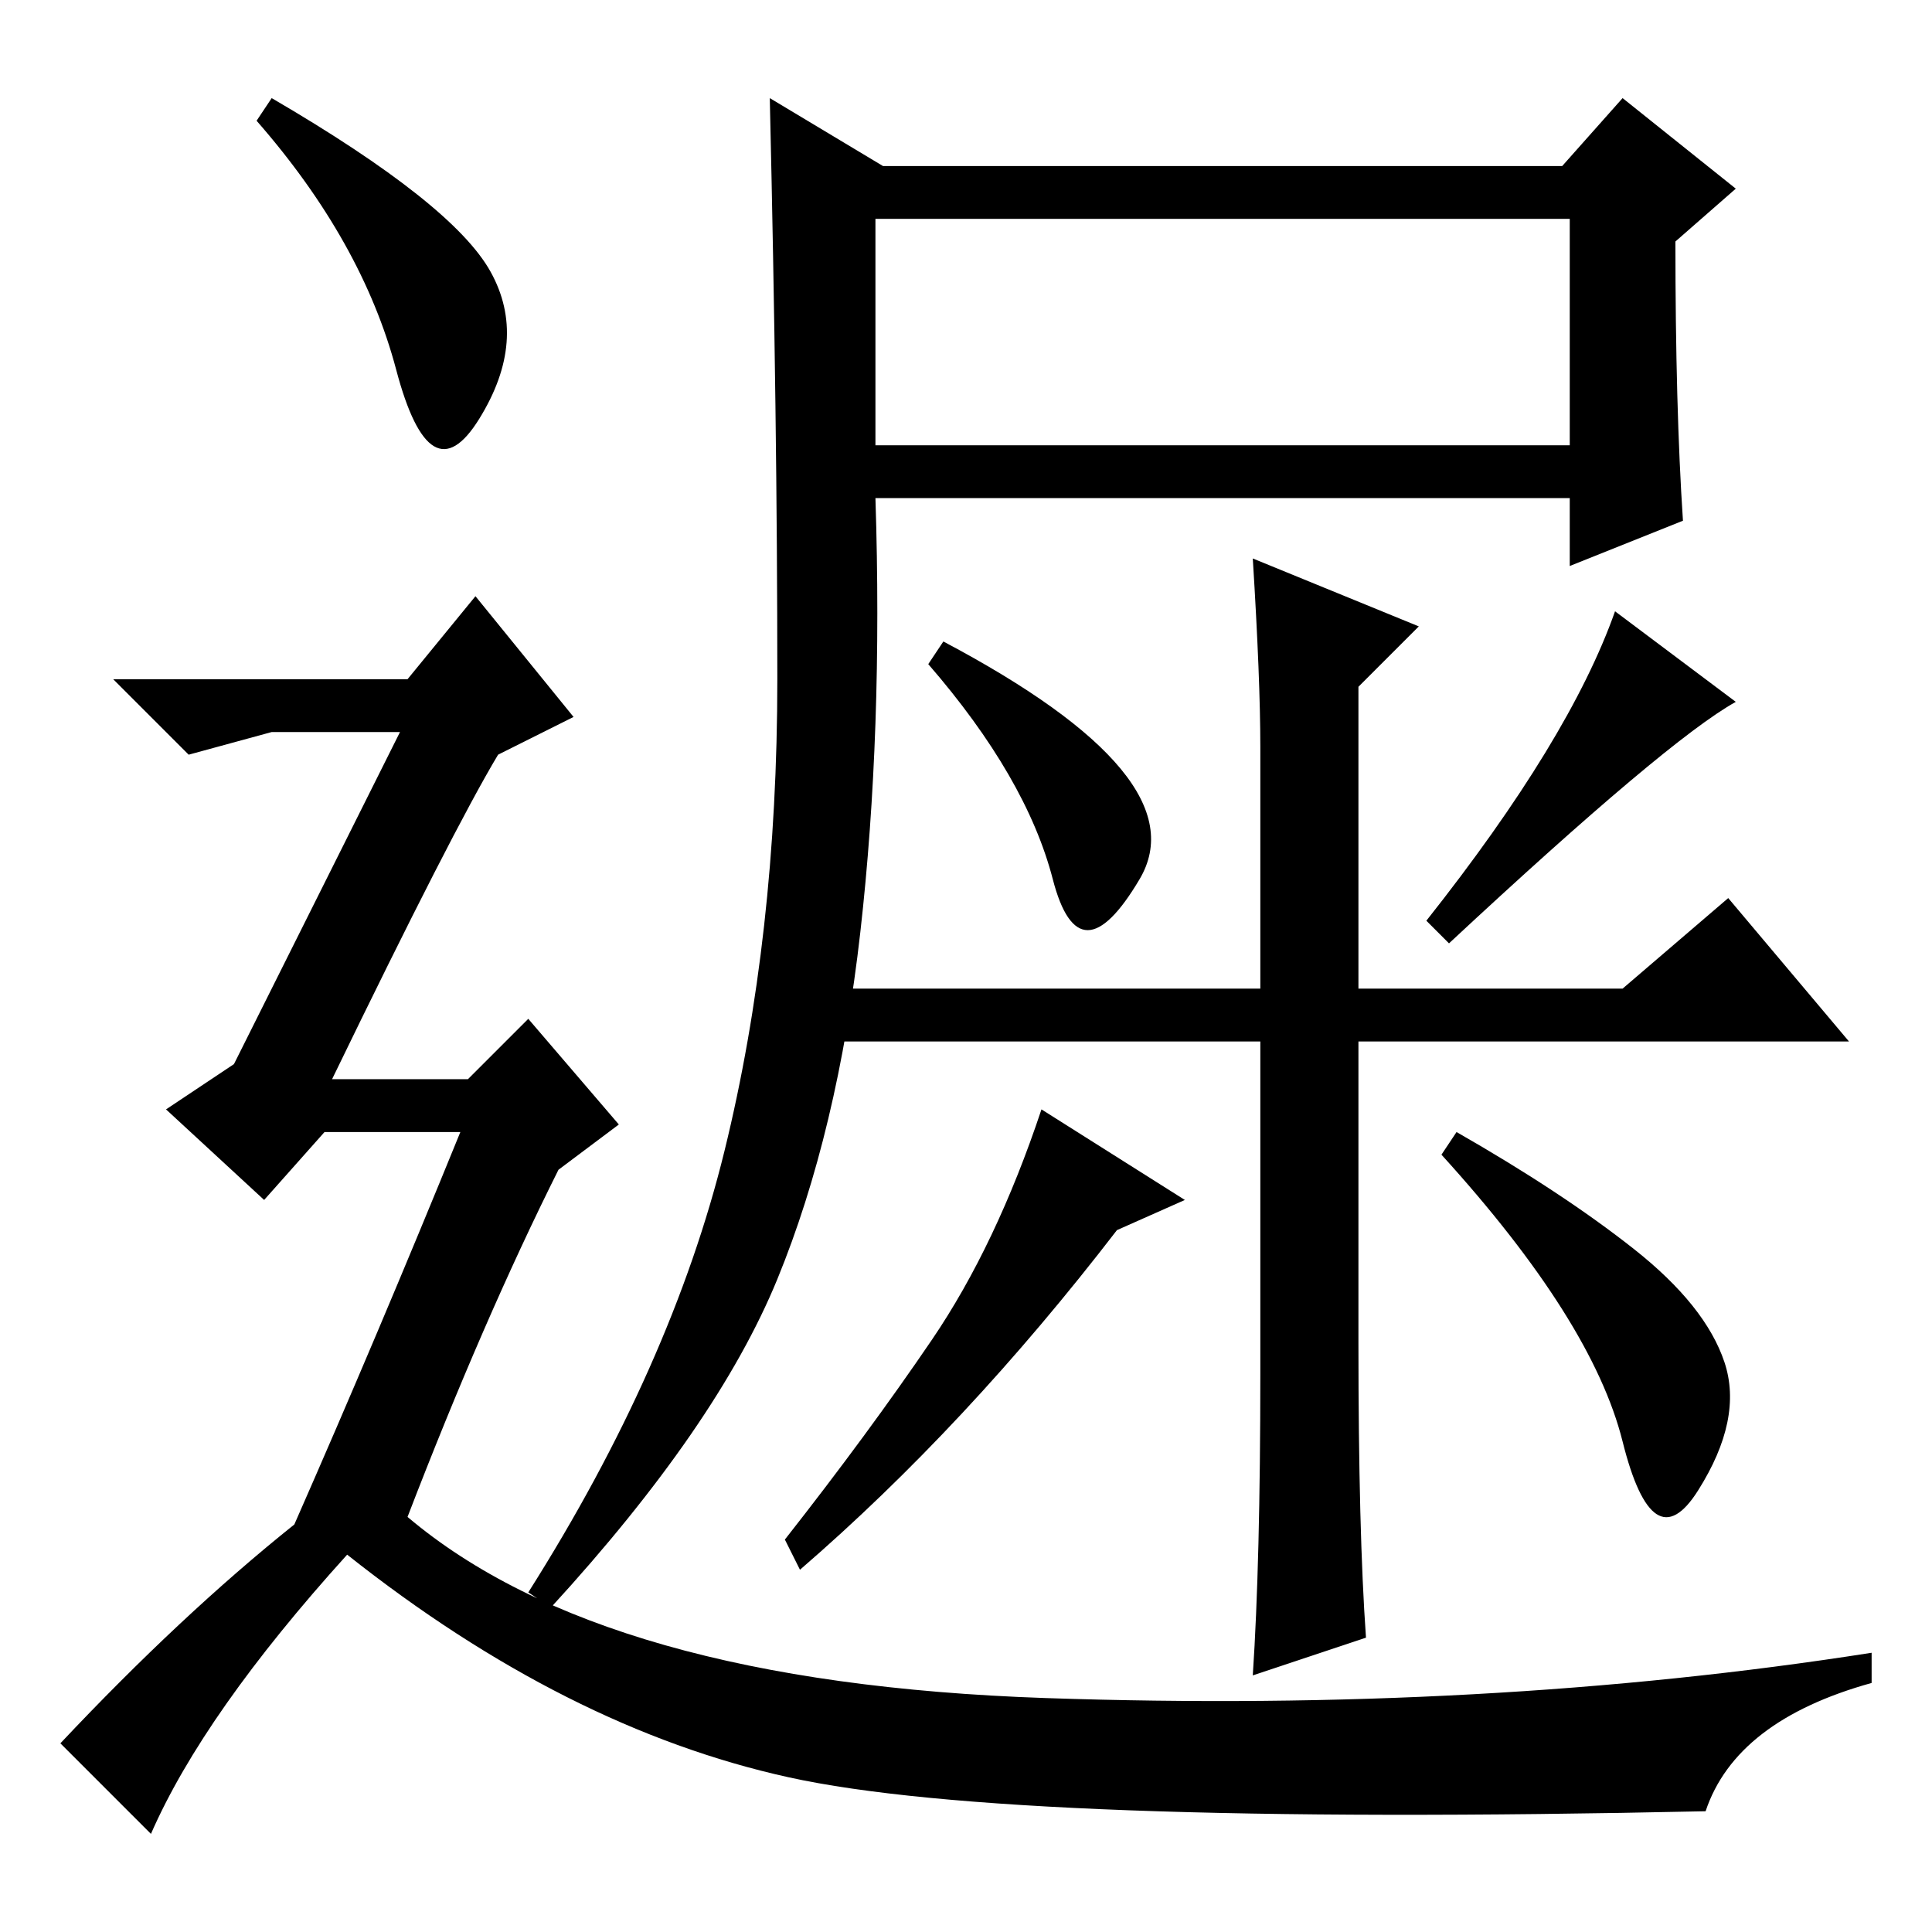 <?xml version="1.0" standalone="no"?>
<!DOCTYPE svg PUBLIC "-//W3C//DTD SVG 1.1//EN" "http://www.w3.org/Graphics/SVG/1.1/DTD/svg11.dtd" >
<svg xmlns="http://www.w3.org/2000/svg" xmlns:xlink="http://www.w3.org/1999/xlink" version="1.1" viewBox="0 -36 256 256">
  <g transform="matrix(1 0 0 -1 0 220)">
   <path fill="currentColor"
d="M103 86.5q-8 -19.5 -30 -43.5l-3 2q19 30 26 58.5t7 62.5t-1 77l15 -9h90l8 9l15 -12l-8 -7q0 -22 1 -37l-15 -6v9h-92q1 -31 -2 -57.5t-11 -46zM157 97l-9 -4q-20 -26 -42 -45l-2 4q11 14 19.5 26.5t14.5 30.5zM216.5 90.5q9.5 -7.5 12 -15t-3.5 -17t-10 6.5t-24 38l2 3
q14 -8 23.5 -15.5zM116 197h92v30h-92v-30zM188 173l-8 -8v-40h35l14 12l16 -19h-65v-40q0 -25 1 -39l-15 -5q1 15 1 40v44h-58v7h58v32q0 9 -1 25zM230 163q-9 -5 -38 -32l-3 3q19 24 25 41zM139.5 139.5q-3.5 13.5 -16.5 28.5l2 3q34 -18 26 -31.5t-11.5 0zM36 243
q24 -14 29 -23t-1.5 -19.5t-11 6.5t-18.5 33zM39 54q11 25 22 52h-18l-8 -9l-13 12l9 6l22 44h-17l-11 -3l-10 10h39l9 11l13 -16l-10 -5q-6 -10 -22 -43h18l8 8l12 -14l-8 -6q-10 -20 -20 -46q26 -22 84.5 -24t109.5 6v-4q-18 -5 -22 -17q-92 -2 -121.5 4.5t-58.5 29.5
q-19 -21 -26 -37l-12 12q16 17 31 29z" />
  </g>

</svg>
